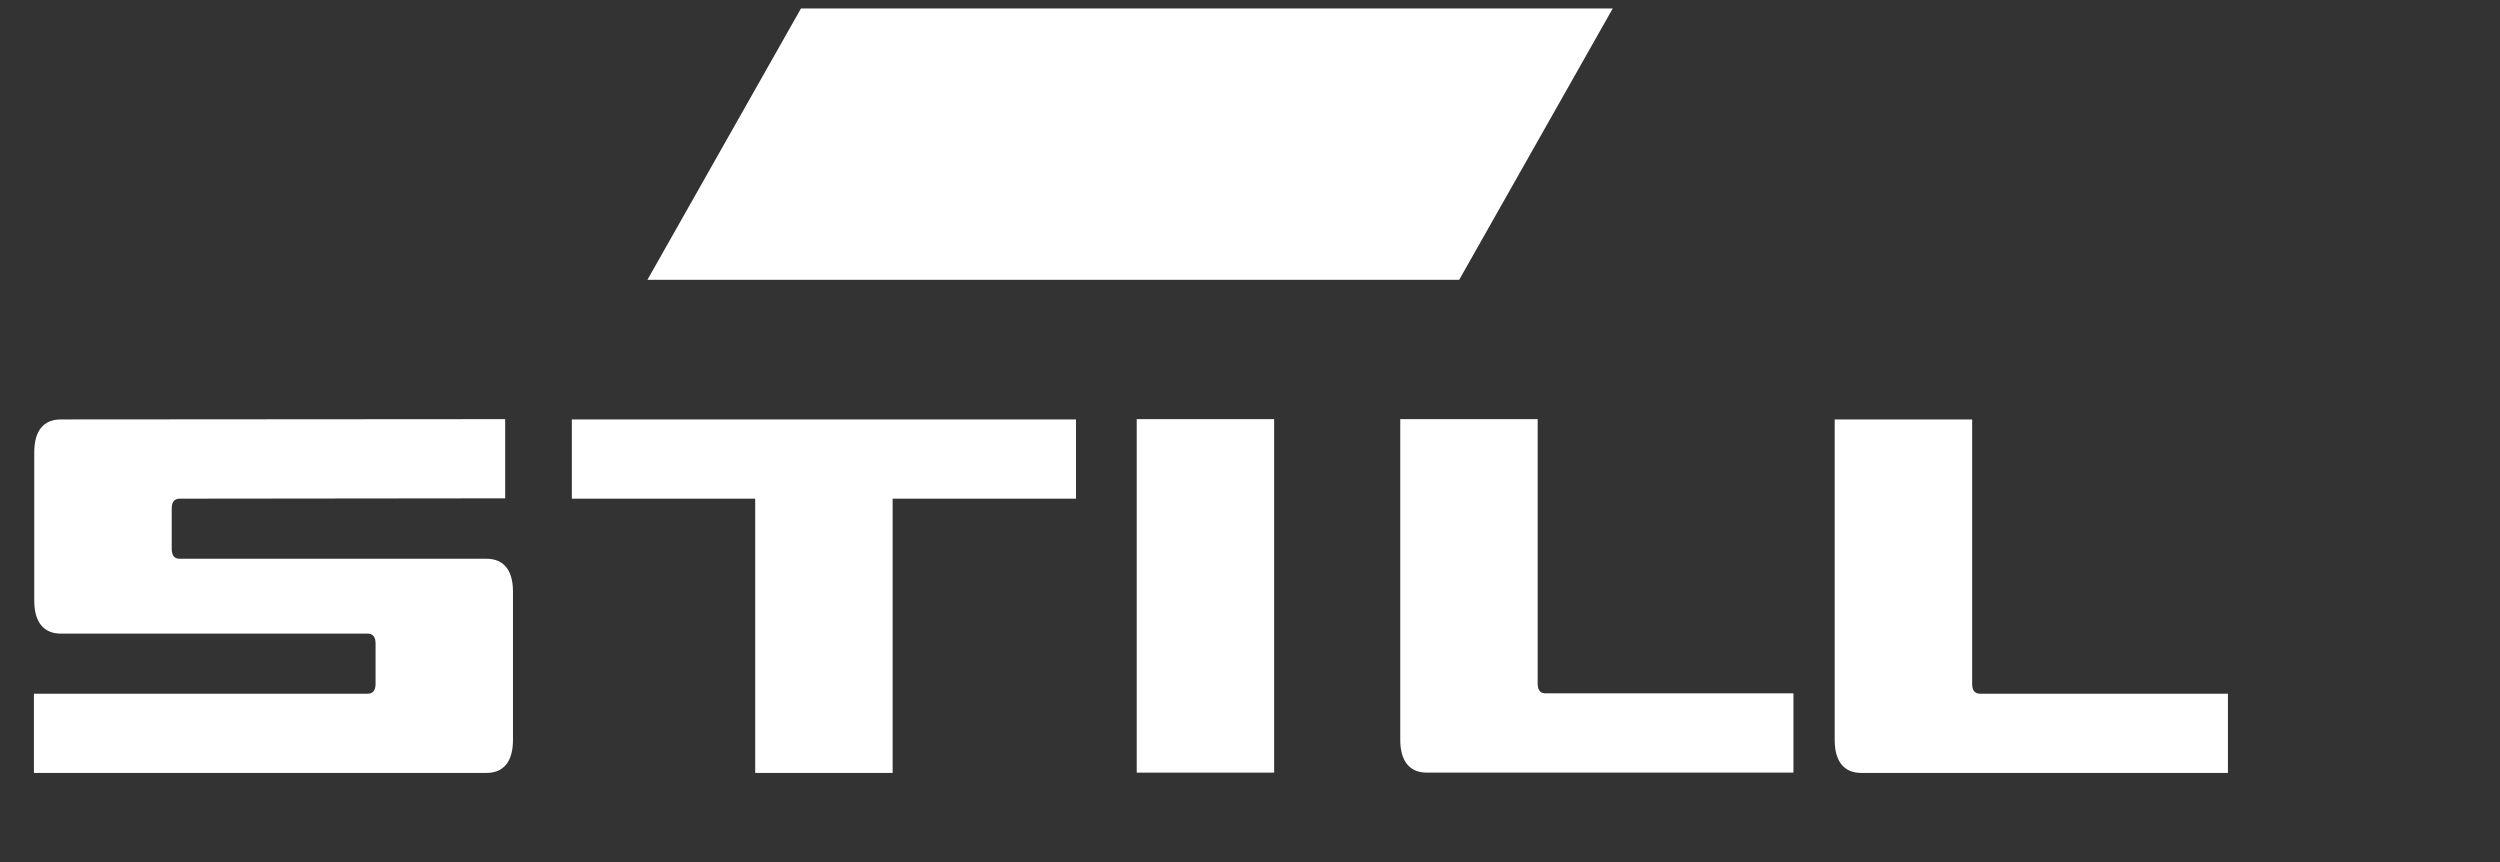 <svg width="58" height="20" viewBox="0 0 58 20" fill="none" xmlns="http://www.w3.org/2000/svg">
<rect x="0" y="0" width="58" height="20" fill="#333333" stroke="none"/>
<g clip-path="url(#clip0_201_182)">
<path d="M13.267 9.731H24.963V11.569H20.709V17.932H17.521V11.569H13.267V9.731Z" fill="white"/>
<path d="M32.486 9.724H35.674V15.859C35.674 16.012 35.735 16.086 35.858 16.086H41.608V17.925H33.102C32.702 17.925 32.486 17.657 32.486 17.162V9.724Z" fill="white"/>
<path d="M26.372 9.724H29.56V17.925H26.372V9.724Z" fill="white"/>
<path d="M0.795 10.492C0.795 9.996 1.009 9.731 1.41 9.731L11.72 9.724V11.561L4.168 11.569C4.045 11.569 3.984 11.646 3.984 11.799V12.734C3.984 12.888 4.045 12.963 4.168 12.963H11.285C11.687 12.963 11.901 13.228 11.901 13.725V17.168C11.901 17.664 11.687 17.932 11.285 17.932H0.787V16.094H8.528C8.651 16.094 8.713 16.018 8.713 15.866V14.93C8.713 14.777 8.651 14.7 8.528 14.7H1.413C1.014 14.7 0.795 14.435 0.795 13.939V10.492Z" fill="white"/>
<path d="M42.565 9.731H45.754V15.866C45.754 16.018 45.815 16.094 45.938 16.094H51.688V17.932H43.181C42.782 17.932 42.565 17.665 42.565 17.17V9.731Z" fill="white"/>
<path d="M18.583 0.196H37.416L33.853 6.492H15.02L18.583 0.196Z" fill="white"/>
</g>
<defs>
<clipPath id="clip0_201_182">
<rect width="56.733" height="20" fill="white" transform="translate(0.628)"/>
</clipPath>
</defs>
</svg>
